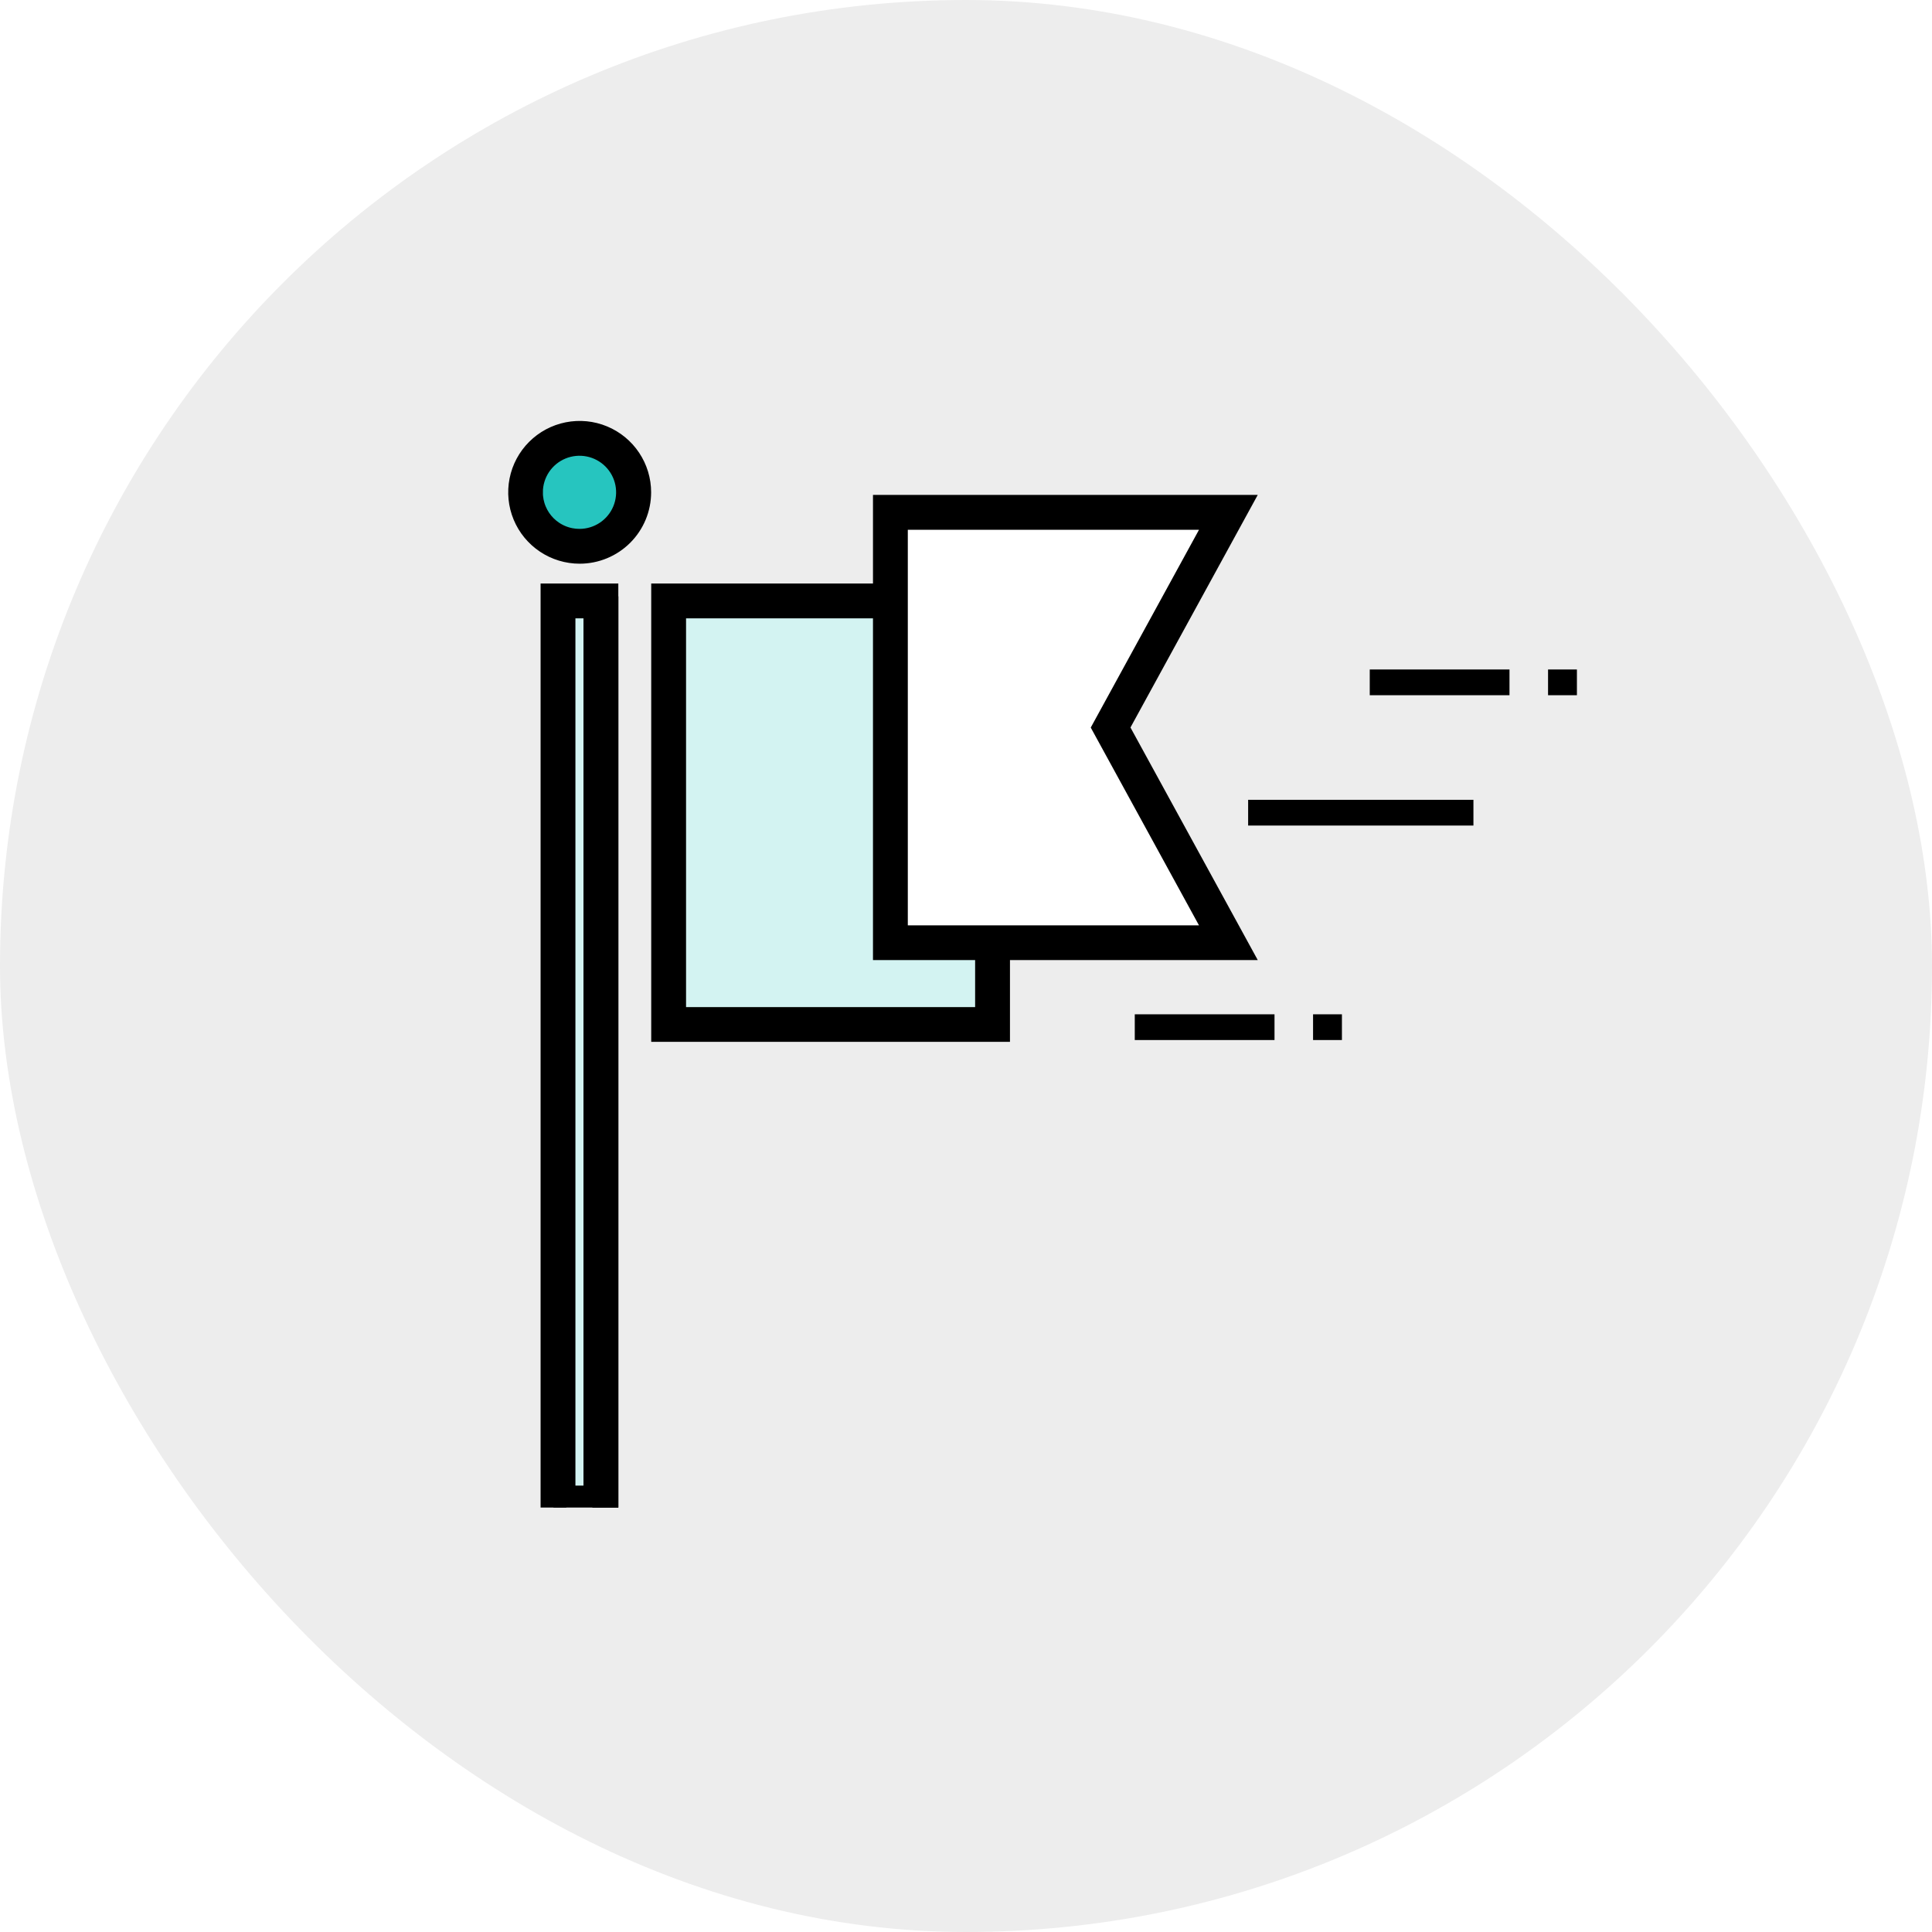 <svg width="264" height="264" viewBox="0 0 264 264" fill="none" xmlns="http://www.w3.org/2000/svg">
<g filter="url(#filter0_ii_20_225)">
<rect width="264" height="264" rx="132" fill="#EDEDED"/>
</g>
<path d="M92.246 82.994H134.747V139.117H92.246V82.994Z" fill="#D3F3F2" stroke="black" stroke-width="3"/>
<path d="M151.151 98.699L150.757 99.419L151.151 100.139L166.367 127.944H146.728H122.549V70.895H146.728H166.367L151.151 98.699Z" fill="white" stroke="black" stroke-width="3"/>
<path d="M79.186 73.769L79.183 73.769C78.329 73.77 77.483 73.603 76.693 73.276C75.904 72.951 75.186 72.472 74.582 71.869C73.978 71.266 73.5 70.549 73.174 69.761C72.847 68.973 72.68 68.128 72.681 67.275L71.181 67.273H72.681C72.681 65.989 73.063 64.733 73.777 63.665C74.492 62.596 75.507 61.764 76.696 61.272C77.885 60.78 79.193 60.651 80.455 60.902C81.717 61.153 82.876 61.772 83.785 62.68C84.695 63.589 85.314 64.746 85.565 66.006C85.816 67.266 85.687 68.571 85.195 69.758C84.703 70.945 83.869 71.959 82.8 72.673C81.73 73.387 80.472 73.769 79.186 73.769Z" fill="#26C5BF" stroke="black" stroke-width="3"/>
<path d="M81.23 82.994V204.5H77.129V82.994H81.23Z" fill="#D3F3F2" stroke="black" stroke-width="3"/>
<path d="M82.469 82.994H82.99V204.5H82.469V82.994Z" fill="#283133" stroke="black" stroke-width="3"/>
<path d="M75.89 83.252V204.5H75.369V81.235H82.991V204.5H82.47V83.252V81.752H80.97H77.39H75.89V83.252Z" fill="#323232" stroke="black" stroke-width="3"/>
<path d="M135.987 138.846V130.944H136.508V140.863H90.486V81.235H119.549V81.752H92.506H91.006V83.252V138.846V140.346H92.506H134.487H135.987V138.846Z" fill="#323232" stroke="black" stroke-width="3"/>
<path d="M169.337 129.691H120.789V69.124H169.337L153.158 98.688L152.764 99.408L153.158 100.128L169.337 129.691ZM121.309 127.674V129.174H122.809H165.929H168.46L167.245 126.953L152.17 99.408L167.245 71.862L168.46 69.641H165.929H122.809H121.309V71.141V127.674Z" fill="#323232" stroke="black" stroke-width="3"/>
<path d="M156.562 140.1H172.657V140.617H156.562V140.1Z" fill="#323232" stroke="black" stroke-width="3"/>
<path d="M180.925 140.1H181.869V140.617H180.925V140.1Z" fill="#323232" stroke="black" stroke-width="3"/>
<path d="M188.671 92.982H204.766V93.499H188.671V92.982Z" fill="#323232" stroke="black" stroke-width="3"/>
<path d="M213.035 92.982H213.979V93.499H213.035V92.982Z" fill="#323232" stroke="black" stroke-width="3"/>
<path d="M172.053 110.791H199.838V111.308H172.053V110.791Z" fill="#323232" stroke="black" stroke-width="3"/>
<path d="M82.469 82.994H82.99V204.5H82.469V82.994Z" fill="#323232" stroke="black" stroke-width="3"/>
<path d="M79.209 75.527C77.574 75.527 75.976 75.043 74.617 74.135C73.258 73.228 72.198 71.939 71.573 70.431C70.948 68.923 70.784 67.263 71.103 65.663C71.422 64.062 72.209 62.591 73.365 61.437C74.52 60.282 75.993 59.496 77.596 59.177C79.2 58.859 80.862 59.022 82.372 59.647C83.883 60.272 85.173 61.33 86.081 62.688C86.989 64.045 87.474 65.641 87.474 67.273C87.474 68.356 87.26 69.43 86.845 70.431C86.43 71.432 85.821 72.342 85.054 73.109C84.286 73.875 83.375 74.483 82.372 74.898C81.369 75.313 80.295 75.527 79.209 75.527ZM79.209 59.547C77.677 59.547 76.18 60.001 74.906 60.852C73.632 61.703 72.639 62.912 72.053 64.326C71.468 65.741 71.315 67.298 71.615 68.799C71.915 70.301 72.655 71.68 73.739 72.761C74.824 73.842 76.205 74.578 77.707 74.875C79.21 75.171 80.767 75.016 82.182 74.429C83.597 73.841 84.805 72.847 85.654 71.573C86.504 70.299 86.956 68.801 86.953 67.27C86.949 65.22 86.131 63.255 84.679 61.808C83.227 60.36 81.26 59.547 79.209 59.547Z" fill="#323232" stroke="black" stroke-width="3"/>
<defs>
<filter id="filter0_ii_20_225" x="-20" y="-20" width="304" height="304" filterUnits="userSpaceOnUse" color-interpolation-filters="sRGB">
<feFlood flood-opacity="0" result="BackgroundImageFix"/>
<feBlend mode="normal" in="SourceGraphic" in2="BackgroundImageFix" result="shape"/>
<feColorMatrix in="SourceAlpha" type="matrix" values="0 0 0 0 0 0 0 0 0 0 0 0 0 0 0 0 0 0 127 0" result="hardAlpha"/>
<feOffset dx="20" dy="20"/>
<feGaussianBlur stdDeviation="25"/>
<feComposite in2="hardAlpha" operator="arithmetic" k2="-1" k3="1"/>
<feColorMatrix type="matrix" values="0 0 0 0 0.804 0 0 0 0 0.804 0 0 0 0 0.804 0 0 0 1 0"/>
<feBlend mode="normal" in2="shape" result="effect1_innerShadow_20_225"/>
<feColorMatrix in="SourceAlpha" type="matrix" values="0 0 0 0 0 0 0 0 0 0 0 0 0 0 0 0 0 0 127 0" result="hardAlpha"/>
<feOffset dx="-20" dy="-20"/>
<feGaussianBlur stdDeviation="25"/>
<feComposite in2="hardAlpha" operator="arithmetic" k2="-1" k3="1"/>
<feColorMatrix type="matrix" values="0 0 0 0 1 0 0 0 0 1 0 0 0 0 1 0 0 0 1 0"/>
<feBlend mode="normal" in2="effect1_innerShadow_20_225" result="effect2_innerShadow_20_225"/>
</filter>
</defs>
</svg>
